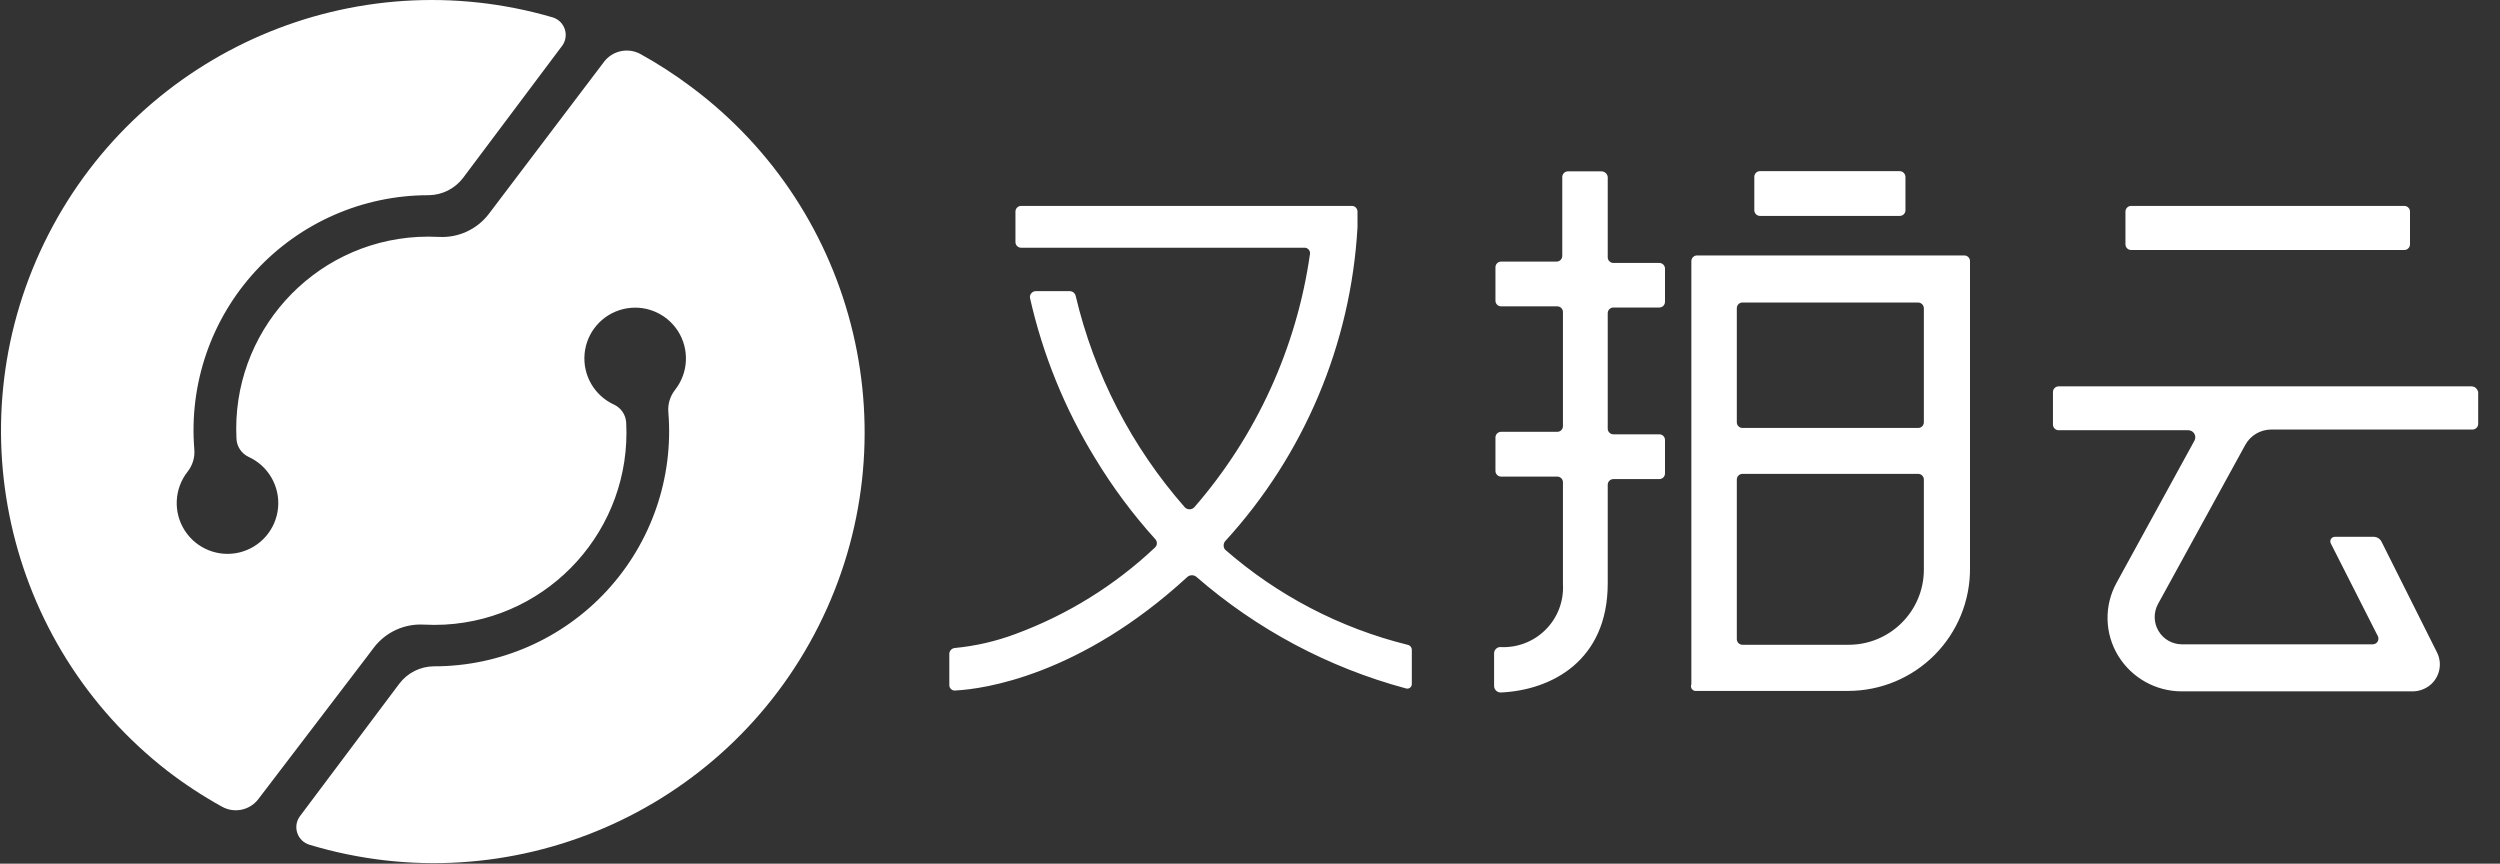 <svg xmlns="http://www.w3.org/2000/svg" width="110" height="38" viewBox="0 0 110 38">
  <rect x="0" y="0" width="110" height="38" fill="#333333" stroke="none"/>
  <g fill="#FFFFFF">
    <path d="M73 11.57L71 11.57C70.93 11.573 70.862 11.546 70.813 11.497 70.764 11.448 70.737 11.38 70.74 11.31L70.74 7.86C70.752 7.777 70.726 7.694 70.67 7.632 70.614 7.57 70.533 7.536 70.45 7.54L69 7.54C68.93 7.537 68.862 7.564 68.813 7.613 68.764 7.662 68.737 7.73 68.74 7.8L68.74 11.25C68.743 11.32 68.716 11.388 68.667 11.437 68.618 11.486 68.55 11.513 68.48 11.51L66.06 11.51C65.99 11.507 65.922 11.534 65.873 11.583 65.824 11.632 65.797 11.7 65.8 11.77L65.8 13.22C65.797 13.29 65.824 13.358 65.873 13.407 65.922 13.456 65.99 13.483 66.06 13.48L68.51 13.48C68.58 13.477 68.648 13.504 68.697 13.553 68.746 13.602 68.773 13.67 68.77 13.74L68.77 18.74C68.773 18.81 68.746 18.878 68.697 18.927 68.648 18.976 68.58 19.003 68.51 19L66.06 19C65.99 18.997 65.922 19.024 65.873 19.073 65.824 19.122 65.797 19.19 65.8 19.26L65.8 20.71C65.797 20.78 65.824 20.848 65.873 20.897 65.922 20.946 65.99 20.973 66.06 20.97L68.51 20.97C68.58 20.967 68.648 20.994 68.697 21.043 68.746 21.092 68.773 21.16 68.77 21.23L68.77 25.71C68.811 26.456 68.532 27.183 68.003 27.71 67.474 28.238 66.745 28.514 66 28.47 65.861 28.48 65.75 28.591 65.74 28.73L65.74 30.18C65.74 30.34 65.87 30.47 66.03 30.47 68.26 30.37 70.74 29.08 70.74 25.67L70.74 21.34C70.737 21.27 70.764 21.202 70.813 21.153 70.862 21.104 70.93 21.077 71 21.08L73 21.08C73.07 21.083 73.138 21.056 73.187 21.007 73.236 20.958 73.263 20.89 73.26 20.82L73.26 19.37C73.263 19.3 73.236 19.232 73.187 19.183 73.138 19.134 73.07 19.107 73 19.11L71 19.11C70.93 19.113 70.862 19.086 70.813 19.037 70.764 18.988 70.737 18.92 70.74 18.85L70.74 13.79C70.737 13.72 70.764 13.652 70.813 13.603 70.862 13.554 70.93 13.527 71 13.53L73 13.53C73.07 13.533 73.138 13.506 73.187 13.457 73.236 13.408 73.263 13.34 73.26 13.27L73.26 11.83C73.263 11.76 73.236 11.692 73.187 11.643 73.138 11.594 73.07 11.567 73 11.57zM86.42 11.24L74.68 11.24C74.61 11.237 74.542 11.264 74.493 11.313 74.444 11.362 74.417 11.43 74.42 11.5L74.42 30.11C74.389 30.181 74.4 30.263 74.448 30.324 74.496 30.384 74.574 30.414 74.65 30.4L81.33 30.4C82.757 30.397 84.124 29.826 85.128 28.812 86.132 27.799 86.691 26.427 86.68 25L86.68 11.5C86.683 11.43 86.656 11.362 86.607 11.313 86.558 11.264 86.49 11.237 86.42 11.24L86.42 11.24zM84.65 25.08C84.639 26.904 83.154 28.376 81.33 28.37L76.68 28.37C76.61 28.373 76.542 28.346 76.493 28.297 76.444 28.248 76.417 28.18 76.42 28.11L76.42 21.11C76.417 21.04 76.444 20.972 76.493 20.923 76.542 20.874 76.61 20.847 76.68 20.85L84.39 20.85C84.46 20.847 84.528 20.874 84.577 20.923 84.626 20.972 84.653 21.04 84.65 21.11L84.65 25.08zM84.65 18.57C84.653 18.64 84.626 18.708 84.577 18.757 84.528 18.806 84.46 18.833 84.39 18.83L76.68 18.83C76.61 18.833 76.542 18.806 76.493 18.757 76.444 18.708 76.417 18.64 76.42 18.57L76.42 13.57C76.417 13.5 76.444 13.432 76.493 13.383 76.542 13.334 76.61 13.307 76.68 13.31L84.39 13.31C84.52 13.31 84.65 13.41 84.65 13.57L84.65 18.57zM77.45 9.5L83.58 9.5C83.65 9.503 83.718 9.476 83.767 9.427 83.816 9.378 83.843 9.31 83.84 9.24L83.84 7.79C83.84 7.66 83.74 7.53 83.58 7.53L77.45 7.53C77.38 7.527 77.312 7.554 77.263 7.603 77.214 7.652 77.187 7.72 77.19 7.79L77.19 9.24C77.187 9.31 77.214 9.378 77.263 9.427 77.312 9.476 77.38 9.503 77.45 9.5zM53.9 24.18C53.82 24.073 53.82 23.927 53.9 23.82 57.379 20.024 59.439 15.141 59.73 10L59.73 9.3C59.727 9.234 59.699 9.171 59.65 9.126 59.601 9.081 59.536 9.057 59.47 9.06L44.94 9.06C44.874 9.057 44.809 9.081 44.76 9.126 44.711 9.171 44.683 9.234 44.68 9.3L44.68 10.66C44.683 10.726 44.711 10.789 44.76 10.834 44.809 10.879 44.874 10.903 44.94 10.9L57.38 10.9C57.453 10.893 57.524 10.92 57.575 10.973 57.625 11.025 57.649 11.098 57.64 11.17 57.053 15.299 55.285 19.171 52.55 22.32 52.495 22.377 52.419 22.41 52.34 22.41 52.261 22.41 52.185 22.377 52.13 22.32 49.793 19.659 48.145 16.466 47.33 13.02 47.302 12.898 47.195 12.812 47.07 12.81L45.58 12.81C45.504 12.809 45.431 12.842 45.38 12.9 45.33 12.957 45.308 13.034 45.32 13.11 45.882 15.605 46.851 17.991 48.19 20.17 48.955 21.435 49.839 22.624 50.83 23.72 50.927 23.821 50.927 23.979 50.83 24.08 49.056 25.757 46.961 27.056 44.67 27.9 43.82 28.217 42.933 28.422 42.03 28.51 41.896 28.514 41.785 28.616 41.77 28.75L41.77 30.14C41.768 30.213 41.8 30.283 41.857 30.33 41.913 30.377 41.988 30.395 42.06 30.38 43.25 30.32 47.51 29.74 52.25 25.38 52.364 25.288 52.526 25.288 52.64 25.38 55.301 27.695 58.454 29.374 61.86 30.29 61.919 30.309 61.983 30.299 62.034 30.264 62.085 30.229 62.117 30.172 62.12 30.11L62.12 28.61C62.127 28.493 62.045 28.39 61.93 28.37 58.958 27.633 56.204 26.197 53.9 24.18L53.9 24.18zM93.78 11L105.78 11C105.848 11.003 105.914 10.978 105.963 10.93 106.012 10.883 106.04 10.818 106.04 10.75L106.04 9.31C106.04 9.18 105.94 9.06 105.78 9.06L93.78 9.06C93.712 9.057 93.646 9.082 93.597 9.13 93.548 9.177 93.52 9.242 93.52 9.31L93.52 10.74C93.517 10.81 93.544 10.878 93.593 10.927 93.642 10.976 93.71 11.003 93.78 11L93.78 11zM108.74 17L90.59 17C90.522 16.997 90.456 17.022 90.407 17.07 90.358 17.117 90.33 17.182 90.33 17.25L90.33 18.68C90.33 18.748 90.358 18.813 90.407 18.86 90.456 18.908 90.522 18.933 90.59 18.93L96.29 18.93C96.397 18.932 96.494 18.989 96.549 19.08 96.604 19.172 96.608 19.285 96.56 19.38L93.13 25.64C92.571 26.652 92.602 27.887 93.21 28.87 93.809 29.835 94.864 30.421 96 30.42L106.14 30.42C106.406 30.422 106.666 30.338 106.88 30.18 107.343 29.834 107.487 29.203 107.22 28.69L104.79 23.84C104.725 23.706 104.589 23.62 104.44 23.62L102.73 23.62C102.663 23.621 102.601 23.656 102.565 23.712 102.529 23.768 102.523 23.839 102.55 23.9L104.63 28C104.663 28.076 104.657 28.163 104.613 28.233 104.569 28.303 104.493 28.347 104.41 28.35L96 28.35C95.578 28.348 95.189 28.125 94.974 27.762 94.759 27.4 94.75 26.951 94.95 26.58L98.79 19.58C99.017 19.162 99.454 18.901 99.93 18.9L108.78 18.9C108.848 18.903 108.914 18.878 108.963 18.83 109.012 18.783 109.04 18.718 109.04 18.65L109.04 17.24C109 17.11 108.9 17 108.74 17zM30.396 3.811L30.396 3.811C29.694 3.285 28.958 2.809 28.191 2.384 27.643 2.078 26.953 2.223 26.575 2.723L21.837 8.978 21.497 9.427C20.977 10.098 20.161 10.471 19.313 10.424 19.004 10.408 18.694 10.408 18.385 10.424 13.734 10.682 10.167 14.651 10.405 19.303 10.419 19.646 10.623 19.953 10.933 20.101 11.801 20.494 12.323 21.394 12.235 22.342 12.147 23.291 11.467 24.079 10.543 24.306 9.618 24.533 8.651 24.148 8.133 23.349 7.616 22.549 7.663 21.509 8.25 20.759 8.475 20.478 8.582 20.12 8.549 19.762 8.315 16.884 9.295 14.039 11.253 11.917 13.21 9.795 15.967 8.588 18.854 8.589 19.455 8.585 20.019 8.301 20.38 7.821L24.749 1.995C24.894 1.785 24.931 1.518 24.848 1.276 24.766 1.035 24.574.846 24.33.768 15.596-1.792 6.275 2.218 2.128 10.32-2.02 18.422.178 28.328 7.362 33.917 8.123 34.502 8.926 35.029 9.766 35.493 10.311 35.798 10.997 35.653 11.372 35.154L16.121 28.929 16.46 28.48C16.98 27.809 17.796 27.436 18.644 27.483 18.953 27.499 19.263 27.499 19.572 27.483 24.223 27.225 27.79 23.256 27.553 18.604 27.538 18.261 27.334 17.954 27.024 17.806 26.157 17.413 25.634 16.513 25.722 15.565 25.81 14.616 26.49 13.828 27.415 13.601 28.339 13.374 29.307 13.759 29.824 14.558 30.341 15.358 30.294 16.398 29.707 17.148 29.483 17.429 29.375 17.787 29.408 18.145 29.642 21.025 28.66 23.871 26.701 25.994 24.741 28.116 21.982 29.322 19.093 29.318 18.493 29.322 17.928 29.606 17.567 30.086L13.198 35.912C13.04 36.124 12.996 36.399 13.08 36.65 13.163 36.9 13.364 37.094 13.617 37.169 22.433 39.827 31.884 35.765 36.021 27.539 40.159 19.313 37.786 9.304 30.396 3.811L30.396 3.811z"/>
  </g>
</svg>
